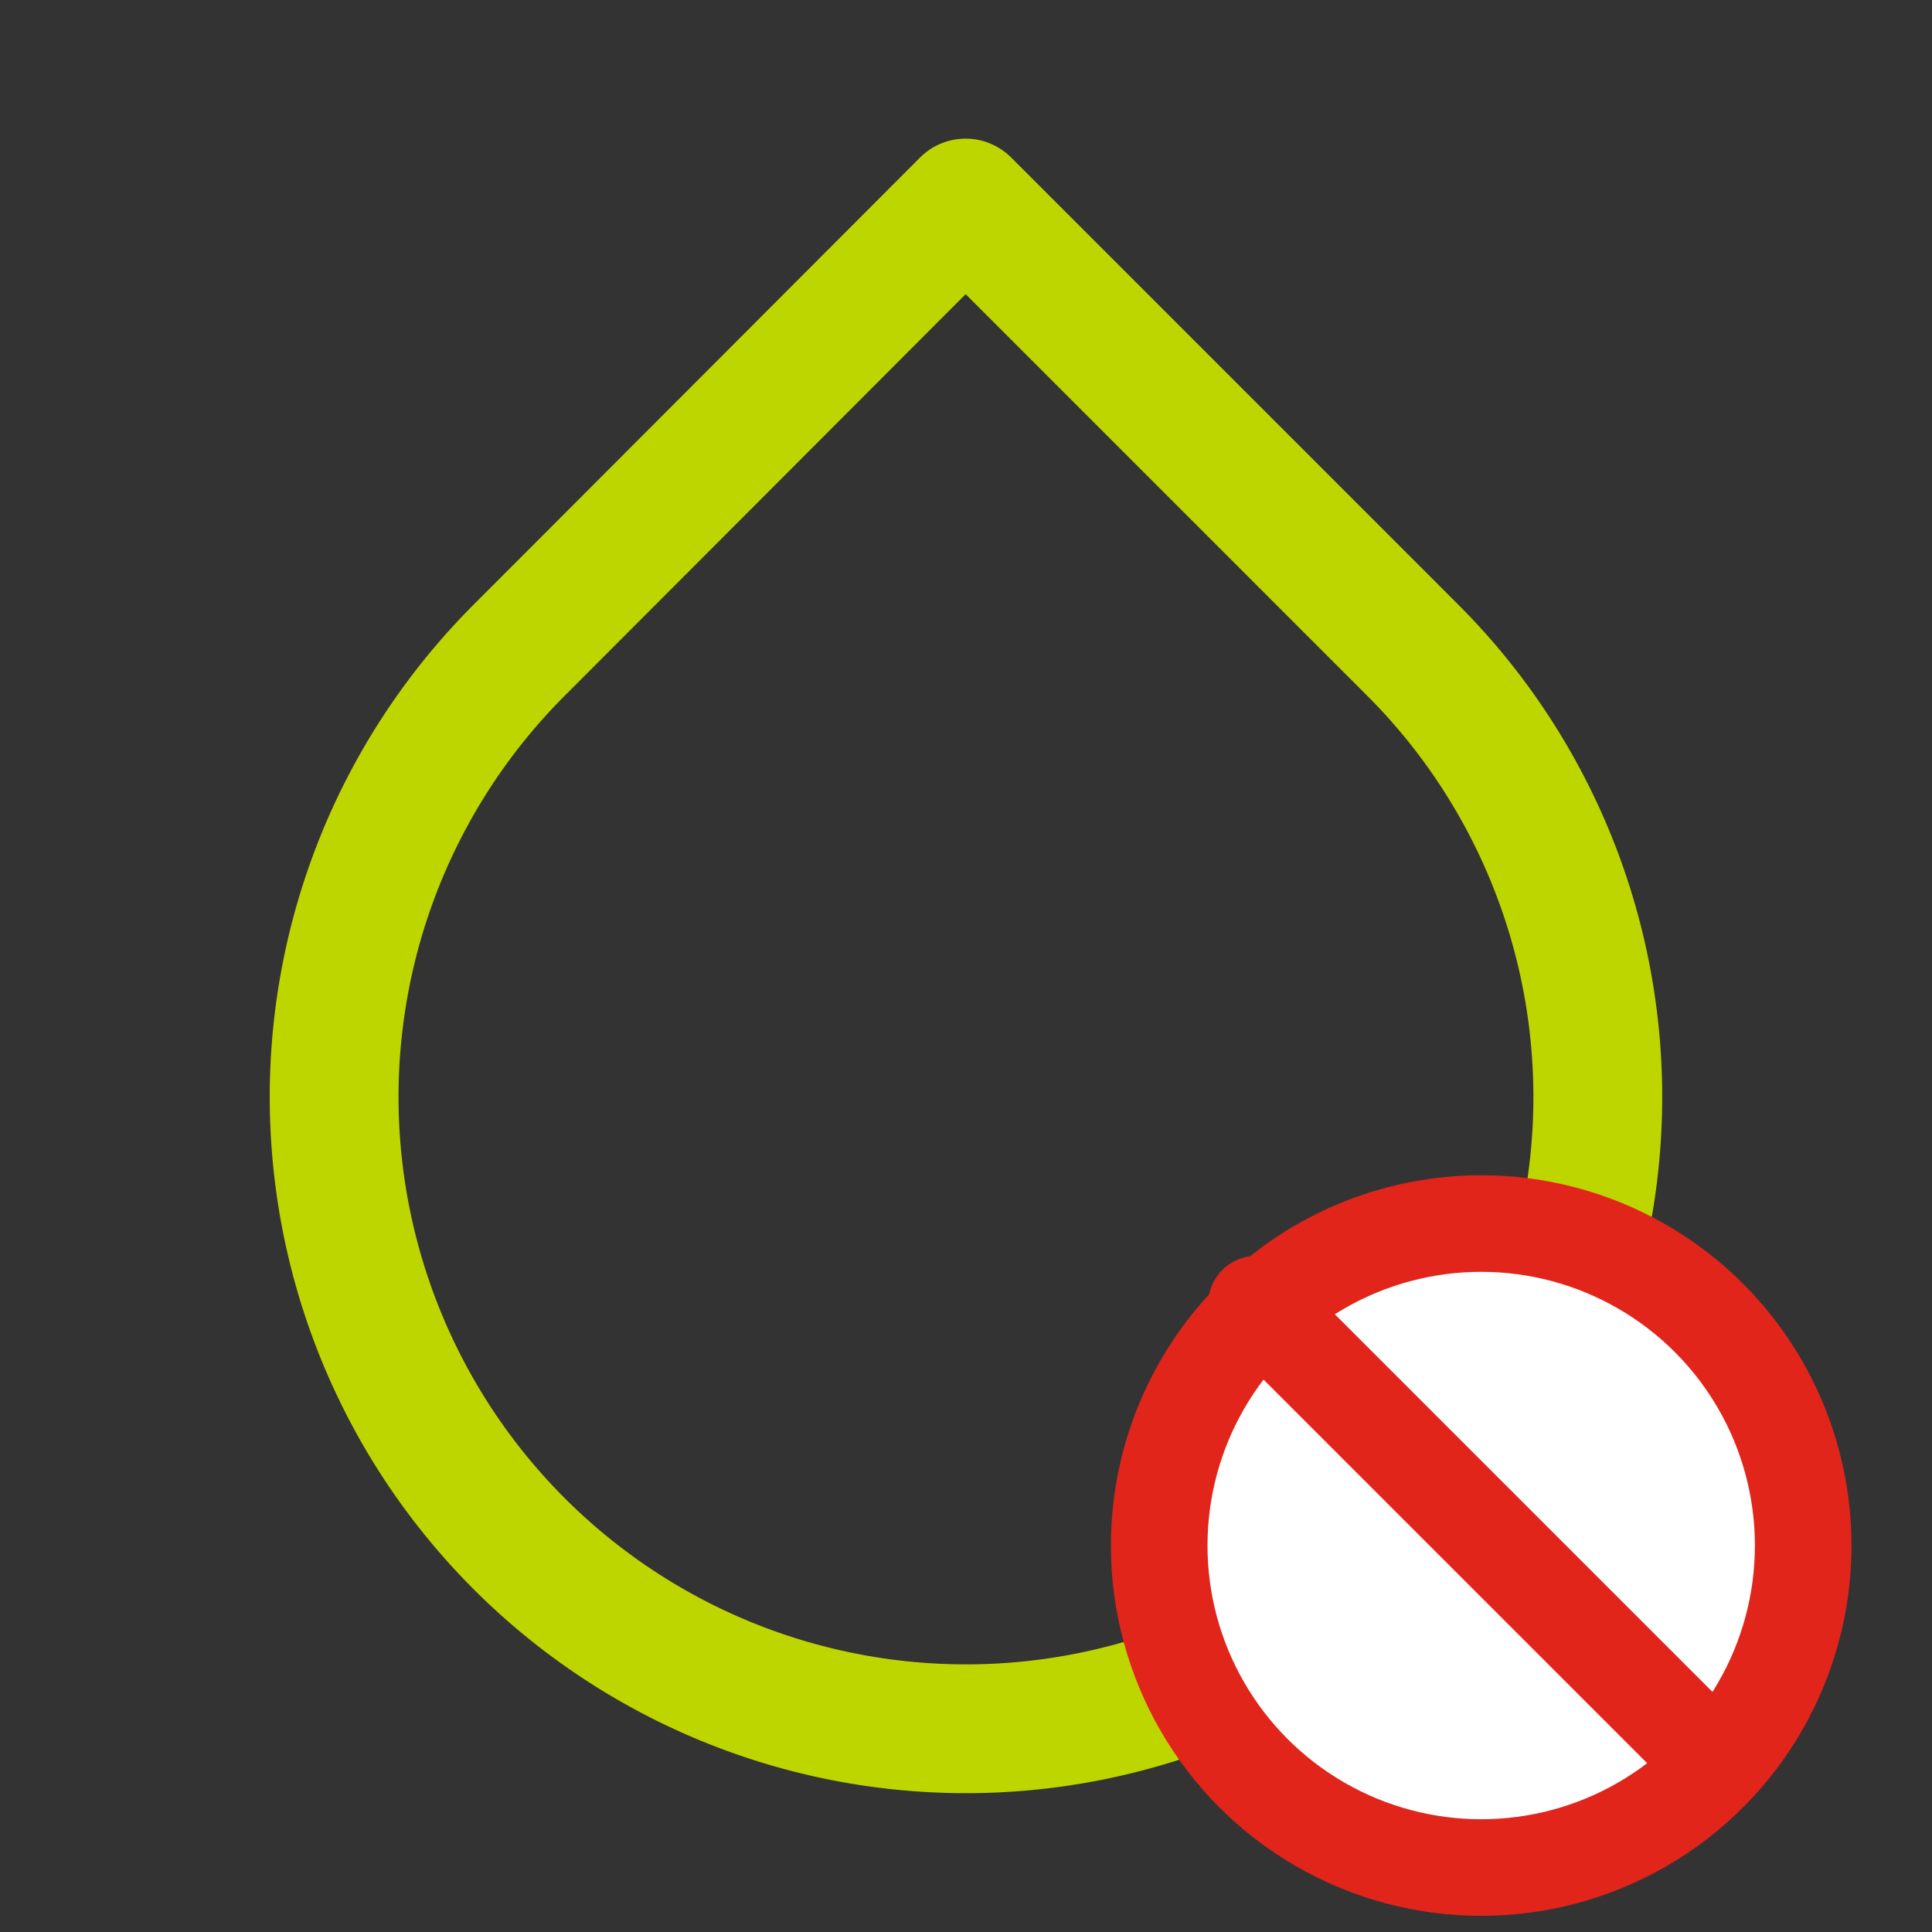 <svg xmlns="http://www.w3.org/2000/svg" width="30" height="30" viewBox="0 0 30 30">
    <rect x="0" y="0" width="30" height="30" fill="#333333" stroke="none"/>
    <g transform="translate(.17 .169)">
        <circle data-name="타원 226" cx="15" cy="15" r="15" transform="translate(-.17 -.169)" style="fill:none"/>
        <path d="m13.81 2.69 6.941 6.941a9.811 9.811 0 1 1-13.871 0z" transform="translate(1.014 .294)" style="stroke-linecap:round;stroke-linejoin:round;stroke:#bed600;stroke-width:2px;fill:none"/>
        <g transform="translate(17.796 18.538)">
            <circle data-name="타원 225" cx="5" cy="5" r="5" transform="translate(.034 .292)" style="stroke:#e1251b;stroke-width:1.5px;fill:#fff;stroke-linecap:round;stroke-linejoin:round"/>
            <path data-name="선 186" transform="translate(1.544 1.544)" style="stroke:#e1251b;stroke-width:1.5px;stroke-linecap:round;stroke-linejoin:round;fill:none" d="m0 0 6.984 6.984"/>
        </g>
    </g>
</svg>
